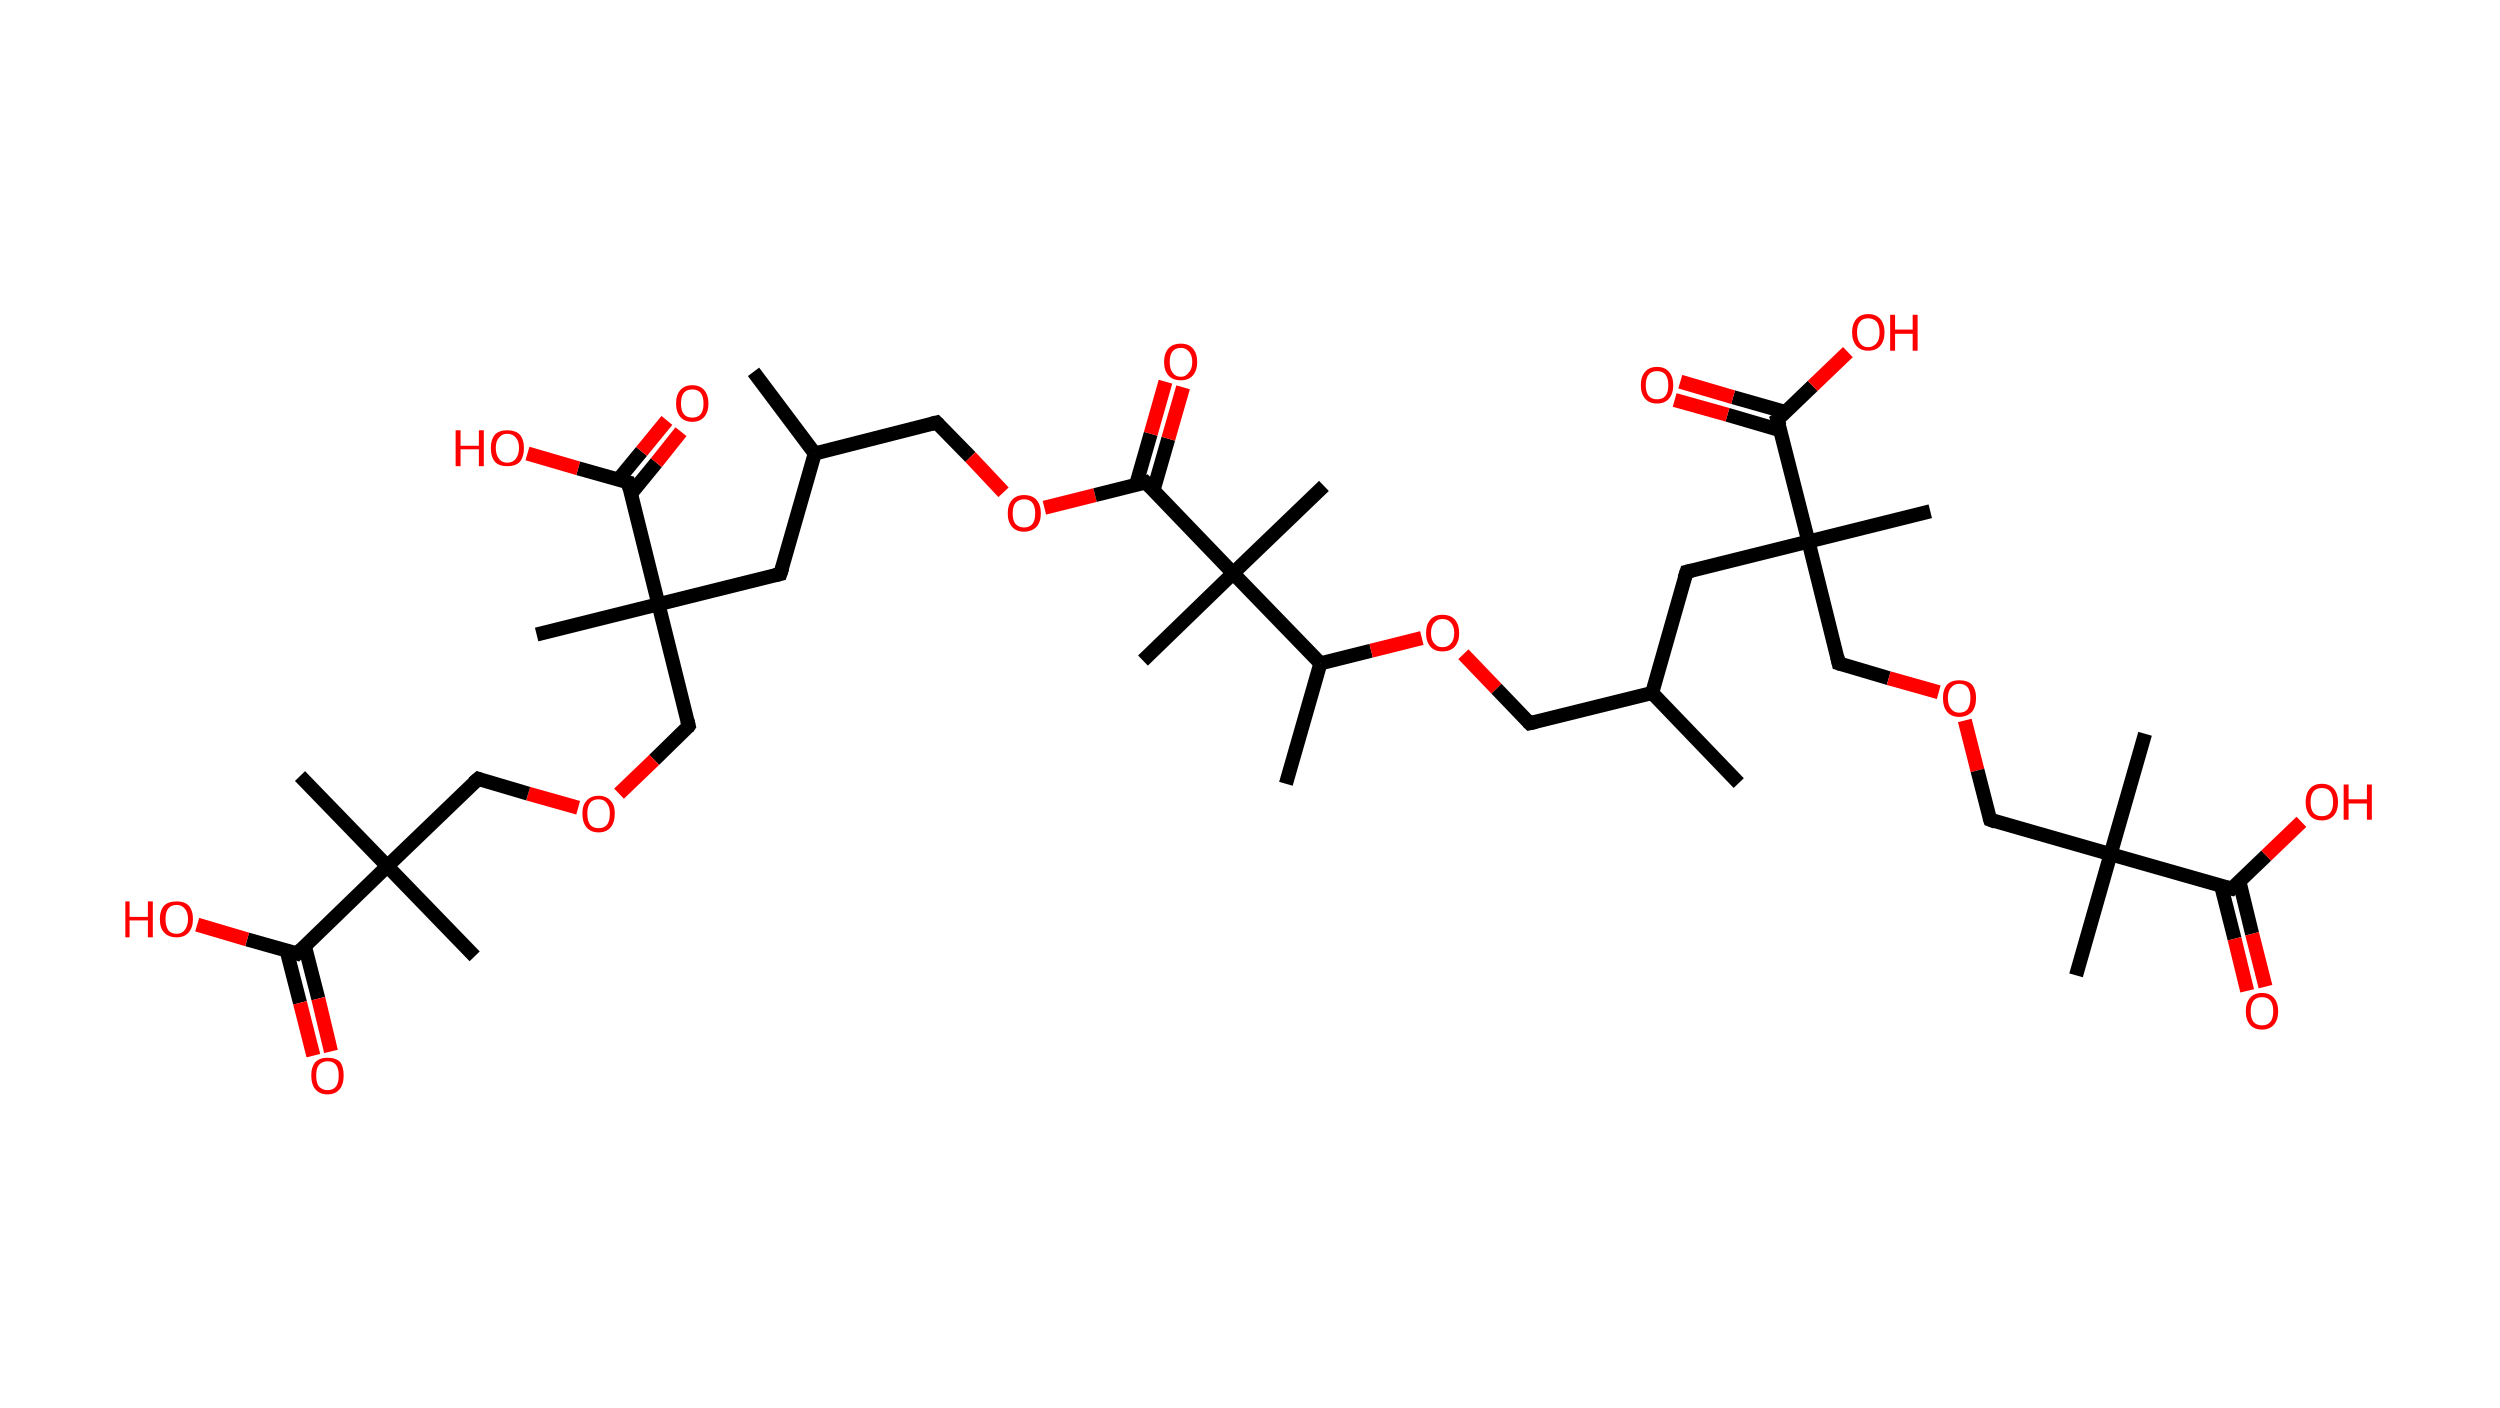 <?xml version='1.0' encoding='ASCII' standalone='yes'?>
<svg xmlns="http://www.w3.org/2000/svg" xmlns:rdkit="http://www.rdkit.org/xml" xmlns:xlink="http://www.w3.org/1999/xlink" version="1.1" baseProfile="full" xml:space="preserve" width="355px" height="200px" viewBox="0 0 355 200">
<!-- END OF HEADER -->
<rect style="opacity:1.0;fill:#FFFFFF;stroke:none" width="355.0" height="200.0" x="0.0" y="0.0"> </rect>
<path class="bond-0 atom-0 atom-1" d="M 107.0,52.8 L 115.7,64.4" style="fill:none;fill-rule:evenodd;stroke:#000000;stroke-width:2.0px;stroke-linecap:butt;stroke-linejoin:miter;stroke-opacity:1"/>
<path class="bond-1 atom-1 atom-2" d="M 115.7,64.4 L 133.0,60.0" style="fill:none;fill-rule:evenodd;stroke:#000000;stroke-width:2.0px;stroke-linecap:butt;stroke-linejoin:miter;stroke-opacity:1"/>
<path class="bond-2 atom-2 atom-3" d="M 133.0,60.0 L 137.8,64.9" style="fill:none;fill-rule:evenodd;stroke:#000000;stroke-width:2.0px;stroke-linecap:butt;stroke-linejoin:miter;stroke-opacity:1"/>
<path class="bond-2 atom-2 atom-3" d="M 137.8,64.9 L 142.5,69.9" style="fill:none;fill-rule:evenodd;stroke:#FF0000;stroke-width:2.0px;stroke-linecap:butt;stroke-linejoin:miter;stroke-opacity:1"/>
<path class="bond-3 atom-3 atom-4" d="M 148.3,72.1 L 155.5,70.3" style="fill:none;fill-rule:evenodd;stroke:#FF0000;stroke-width:2.0px;stroke-linecap:butt;stroke-linejoin:miter;stroke-opacity:1"/>
<path class="bond-3 atom-3 atom-4" d="M 155.5,70.3 L 162.7,68.5" style="fill:none;fill-rule:evenodd;stroke:#000000;stroke-width:2.0px;stroke-linecap:butt;stroke-linejoin:miter;stroke-opacity:1"/>
<path class="bond-4 atom-4 atom-5" d="M 163.8,69.6 L 165.9,62.3" style="fill:none;fill-rule:evenodd;stroke:#000000;stroke-width:2.0px;stroke-linecap:butt;stroke-linejoin:miter;stroke-opacity:1"/>
<path class="bond-4 atom-4 atom-5" d="M 165.9,62.3 L 168.0,55.0" style="fill:none;fill-rule:evenodd;stroke:#FF0000;stroke-width:2.0px;stroke-linecap:butt;stroke-linejoin:miter;stroke-opacity:1"/>
<path class="bond-4 atom-4 atom-5" d="M 161.3,68.9 L 163.4,61.6" style="fill:none;fill-rule:evenodd;stroke:#000000;stroke-width:2.0px;stroke-linecap:butt;stroke-linejoin:miter;stroke-opacity:1"/>
<path class="bond-4 atom-4 atom-5" d="M 163.4,61.6 L 165.5,54.2" style="fill:none;fill-rule:evenodd;stroke:#FF0000;stroke-width:2.0px;stroke-linecap:butt;stroke-linejoin:miter;stroke-opacity:1"/>
<path class="bond-5 atom-4 atom-6" d="M 162.7,68.5 L 175.1,81.4" style="fill:none;fill-rule:evenodd;stroke:#000000;stroke-width:2.0px;stroke-linecap:butt;stroke-linejoin:miter;stroke-opacity:1"/>
<path class="bond-6 atom-6 atom-7" d="M 175.1,81.4 L 188.0,69.0" style="fill:none;fill-rule:evenodd;stroke:#000000;stroke-width:2.0px;stroke-linecap:butt;stroke-linejoin:miter;stroke-opacity:1"/>
<path class="bond-7 atom-6 atom-8" d="M 175.1,81.4 L 162.3,93.8" style="fill:none;fill-rule:evenodd;stroke:#000000;stroke-width:2.0px;stroke-linecap:butt;stroke-linejoin:miter;stroke-opacity:1"/>
<path class="bond-8 atom-6 atom-9" d="M 175.1,81.4 L 187.5,94.2" style="fill:none;fill-rule:evenodd;stroke:#000000;stroke-width:2.0px;stroke-linecap:butt;stroke-linejoin:miter;stroke-opacity:1"/>
<path class="bond-9 atom-9 atom-10" d="M 187.5,94.2 L 182.6,111.3" style="fill:none;fill-rule:evenodd;stroke:#000000;stroke-width:2.0px;stroke-linecap:butt;stroke-linejoin:miter;stroke-opacity:1"/>
<path class="bond-10 atom-9 atom-11" d="M 187.5,94.2 L 194.7,92.4" style="fill:none;fill-rule:evenodd;stroke:#000000;stroke-width:2.0px;stroke-linecap:butt;stroke-linejoin:miter;stroke-opacity:1"/>
<path class="bond-10 atom-9 atom-11" d="M 194.7,92.4 L 201.9,90.6" style="fill:none;fill-rule:evenodd;stroke:#FF0000;stroke-width:2.0px;stroke-linecap:butt;stroke-linejoin:miter;stroke-opacity:1"/>
<path class="bond-11 atom-11 atom-12" d="M 207.8,92.9 L 212.5,97.8" style="fill:none;fill-rule:evenodd;stroke:#FF0000;stroke-width:2.0px;stroke-linecap:butt;stroke-linejoin:miter;stroke-opacity:1"/>
<path class="bond-11 atom-11 atom-12" d="M 212.5,97.8 L 217.2,102.7" style="fill:none;fill-rule:evenodd;stroke:#000000;stroke-width:2.0px;stroke-linecap:butt;stroke-linejoin:miter;stroke-opacity:1"/>
<path class="bond-12 atom-12 atom-13" d="M 217.2,102.7 L 234.6,98.4" style="fill:none;fill-rule:evenodd;stroke:#000000;stroke-width:2.0px;stroke-linecap:butt;stroke-linejoin:miter;stroke-opacity:1"/>
<path class="bond-13 atom-13 atom-14" d="M 234.6,98.4 L 246.9,111.2" style="fill:none;fill-rule:evenodd;stroke:#000000;stroke-width:2.0px;stroke-linecap:butt;stroke-linejoin:miter;stroke-opacity:1"/>
<path class="bond-14 atom-13 atom-15" d="M 234.6,98.4 L 239.5,81.2" style="fill:none;fill-rule:evenodd;stroke:#000000;stroke-width:2.0px;stroke-linecap:butt;stroke-linejoin:miter;stroke-opacity:1"/>
<path class="bond-15 atom-15 atom-16" d="M 239.5,81.2 L 256.8,76.9" style="fill:none;fill-rule:evenodd;stroke:#000000;stroke-width:2.0px;stroke-linecap:butt;stroke-linejoin:miter;stroke-opacity:1"/>
<path class="bond-16 atom-16 atom-17" d="M 256.8,76.9 L 274.1,72.6" style="fill:none;fill-rule:evenodd;stroke:#000000;stroke-width:2.0px;stroke-linecap:butt;stroke-linejoin:miter;stroke-opacity:1"/>
<path class="bond-17 atom-16 atom-18" d="M 256.8,76.9 L 261.1,94.2" style="fill:none;fill-rule:evenodd;stroke:#000000;stroke-width:2.0px;stroke-linecap:butt;stroke-linejoin:miter;stroke-opacity:1"/>
<path class="bond-18 atom-18 atom-19" d="M 261.1,94.2 L 268.2,96.3" style="fill:none;fill-rule:evenodd;stroke:#000000;stroke-width:2.0px;stroke-linecap:butt;stroke-linejoin:miter;stroke-opacity:1"/>
<path class="bond-18 atom-18 atom-19" d="M 268.2,96.3 L 275.3,98.3" style="fill:none;fill-rule:evenodd;stroke:#FF0000;stroke-width:2.0px;stroke-linecap:butt;stroke-linejoin:miter;stroke-opacity:1"/>
<path class="bond-19 atom-19 atom-20" d="M 279.0,102.3 L 280.8,109.4" style="fill:none;fill-rule:evenodd;stroke:#FF0000;stroke-width:2.0px;stroke-linecap:butt;stroke-linejoin:miter;stroke-opacity:1"/>
<path class="bond-19 atom-19 atom-20" d="M 280.8,109.4 L 282.6,116.4" style="fill:none;fill-rule:evenodd;stroke:#000000;stroke-width:2.0px;stroke-linecap:butt;stroke-linejoin:miter;stroke-opacity:1"/>
<path class="bond-20 atom-20 atom-21" d="M 282.6,116.4 L 299.7,121.3" style="fill:none;fill-rule:evenodd;stroke:#000000;stroke-width:2.0px;stroke-linecap:butt;stroke-linejoin:miter;stroke-opacity:1"/>
<path class="bond-21 atom-21 atom-22" d="M 299.7,121.3 L 304.6,104.2" style="fill:none;fill-rule:evenodd;stroke:#000000;stroke-width:2.0px;stroke-linecap:butt;stroke-linejoin:miter;stroke-opacity:1"/>
<path class="bond-22 atom-21 atom-23" d="M 299.7,121.3 L 294.8,138.5" style="fill:none;fill-rule:evenodd;stroke:#000000;stroke-width:2.0px;stroke-linecap:butt;stroke-linejoin:miter;stroke-opacity:1"/>
<path class="bond-23 atom-21 atom-24" d="M 299.7,121.3 L 316.9,126.2" style="fill:none;fill-rule:evenodd;stroke:#000000;stroke-width:2.0px;stroke-linecap:butt;stroke-linejoin:miter;stroke-opacity:1"/>
<path class="bond-24 atom-24 atom-25" d="M 315.4,125.8 L 317.3,133.3" style="fill:none;fill-rule:evenodd;stroke:#000000;stroke-width:2.0px;stroke-linecap:butt;stroke-linejoin:miter;stroke-opacity:1"/>
<path class="bond-24 atom-24 atom-25" d="M 317.3,133.3 L 319.1,140.7" style="fill:none;fill-rule:evenodd;stroke:#FF0000;stroke-width:2.0px;stroke-linecap:butt;stroke-linejoin:miter;stroke-opacity:1"/>
<path class="bond-24 atom-24 atom-25" d="M 318.0,125.2 L 319.8,132.6" style="fill:none;fill-rule:evenodd;stroke:#000000;stroke-width:2.0px;stroke-linecap:butt;stroke-linejoin:miter;stroke-opacity:1"/>
<path class="bond-24 atom-24 atom-25" d="M 319.8,132.6 L 321.7,140.1" style="fill:none;fill-rule:evenodd;stroke:#FF0000;stroke-width:2.0px;stroke-linecap:butt;stroke-linejoin:miter;stroke-opacity:1"/>
<path class="bond-25 atom-24 atom-26" d="M 316.9,126.2 L 321.8,121.5" style="fill:none;fill-rule:evenodd;stroke:#000000;stroke-width:2.0px;stroke-linecap:butt;stroke-linejoin:miter;stroke-opacity:1"/>
<path class="bond-25 atom-24 atom-26" d="M 321.8,121.5 L 326.8,116.7" style="fill:none;fill-rule:evenodd;stroke:#FF0000;stroke-width:2.0px;stroke-linecap:butt;stroke-linejoin:miter;stroke-opacity:1"/>
<path class="bond-26 atom-16 atom-27" d="M 256.8,76.9 L 252.4,59.6" style="fill:none;fill-rule:evenodd;stroke:#000000;stroke-width:2.0px;stroke-linecap:butt;stroke-linejoin:miter;stroke-opacity:1"/>
<path class="bond-27 atom-27 atom-28" d="M 253.5,58.5 L 246.1,56.4" style="fill:none;fill-rule:evenodd;stroke:#000000;stroke-width:2.0px;stroke-linecap:butt;stroke-linejoin:miter;stroke-opacity:1"/>
<path class="bond-27 atom-27 atom-28" d="M 246.1,56.4 L 238.6,54.2" style="fill:none;fill-rule:evenodd;stroke:#FF0000;stroke-width:2.0px;stroke-linecap:butt;stroke-linejoin:miter;stroke-opacity:1"/>
<path class="bond-27 atom-27 atom-28" d="M 252.8,61.1 L 245.3,58.9" style="fill:none;fill-rule:evenodd;stroke:#000000;stroke-width:2.0px;stroke-linecap:butt;stroke-linejoin:miter;stroke-opacity:1"/>
<path class="bond-27 atom-27 atom-28" d="M 245.3,58.9 L 237.8,56.8" style="fill:none;fill-rule:evenodd;stroke:#FF0000;stroke-width:2.0px;stroke-linecap:butt;stroke-linejoin:miter;stroke-opacity:1"/>
<path class="bond-28 atom-27 atom-29" d="M 252.4,59.6 L 257.4,54.8" style="fill:none;fill-rule:evenodd;stroke:#000000;stroke-width:2.0px;stroke-linecap:butt;stroke-linejoin:miter;stroke-opacity:1"/>
<path class="bond-28 atom-27 atom-29" d="M 257.4,54.8 L 262.4,50.0" style="fill:none;fill-rule:evenodd;stroke:#FF0000;stroke-width:2.0px;stroke-linecap:butt;stroke-linejoin:miter;stroke-opacity:1"/>
<path class="bond-29 atom-1 atom-30" d="M 115.7,64.4 L 110.8,81.5" style="fill:none;fill-rule:evenodd;stroke:#000000;stroke-width:2.0px;stroke-linecap:butt;stroke-linejoin:miter;stroke-opacity:1"/>
<path class="bond-30 atom-30 atom-31" d="M 110.8,81.5 L 93.5,85.8" style="fill:none;fill-rule:evenodd;stroke:#000000;stroke-width:2.0px;stroke-linecap:butt;stroke-linejoin:miter;stroke-opacity:1"/>
<path class="bond-31 atom-31 atom-32" d="M 93.5,85.8 L 76.2,90.1" style="fill:none;fill-rule:evenodd;stroke:#000000;stroke-width:2.0px;stroke-linecap:butt;stroke-linejoin:miter;stroke-opacity:1"/>
<path class="bond-32 atom-31 atom-33" d="M 93.5,85.8 L 97.8,103.1" style="fill:none;fill-rule:evenodd;stroke:#000000;stroke-width:2.0px;stroke-linecap:butt;stroke-linejoin:miter;stroke-opacity:1"/>
<path class="bond-33 atom-33 atom-34" d="M 97.8,103.1 L 92.9,107.9" style="fill:none;fill-rule:evenodd;stroke:#000000;stroke-width:2.0px;stroke-linecap:butt;stroke-linejoin:miter;stroke-opacity:1"/>
<path class="bond-33 atom-33 atom-34" d="M 92.9,107.9 L 87.9,112.7" style="fill:none;fill-rule:evenodd;stroke:#FF0000;stroke-width:2.0px;stroke-linecap:butt;stroke-linejoin:miter;stroke-opacity:1"/>
<path class="bond-34 atom-34 atom-35" d="M 82.1,114.7 L 75.0,112.7" style="fill:none;fill-rule:evenodd;stroke:#FF0000;stroke-width:2.0px;stroke-linecap:butt;stroke-linejoin:miter;stroke-opacity:1"/>
<path class="bond-34 atom-34 atom-35" d="M 75.0,112.7 L 67.9,110.6" style="fill:none;fill-rule:evenodd;stroke:#000000;stroke-width:2.0px;stroke-linecap:butt;stroke-linejoin:miter;stroke-opacity:1"/>
<path class="bond-35 atom-35 atom-36" d="M 67.9,110.6 L 55.0,123.0" style="fill:none;fill-rule:evenodd;stroke:#000000;stroke-width:2.0px;stroke-linecap:butt;stroke-linejoin:miter;stroke-opacity:1"/>
<path class="bond-36 atom-36 atom-37" d="M 55.0,123.0 L 67.4,135.8" style="fill:none;fill-rule:evenodd;stroke:#000000;stroke-width:2.0px;stroke-linecap:butt;stroke-linejoin:miter;stroke-opacity:1"/>
<path class="bond-37 atom-36 atom-38" d="M 55.0,123.0 L 42.6,110.2" style="fill:none;fill-rule:evenodd;stroke:#000000;stroke-width:2.0px;stroke-linecap:butt;stroke-linejoin:miter;stroke-opacity:1"/>
<path class="bond-38 atom-36 atom-39" d="M 55.0,123.0 L 42.2,135.4" style="fill:none;fill-rule:evenodd;stroke:#000000;stroke-width:2.0px;stroke-linecap:butt;stroke-linejoin:miter;stroke-opacity:1"/>
<path class="bond-39 atom-39 atom-40" d="M 40.7,135.0 L 42.6,142.4" style="fill:none;fill-rule:evenodd;stroke:#000000;stroke-width:2.0px;stroke-linecap:butt;stroke-linejoin:miter;stroke-opacity:1"/>
<path class="bond-39 atom-39 atom-40" d="M 42.6,142.4 L 44.5,149.9" style="fill:none;fill-rule:evenodd;stroke:#FF0000;stroke-width:2.0px;stroke-linecap:butt;stroke-linejoin:miter;stroke-opacity:1"/>
<path class="bond-39 atom-39 atom-40" d="M 43.3,134.4 L 45.2,141.8" style="fill:none;fill-rule:evenodd;stroke:#000000;stroke-width:2.0px;stroke-linecap:butt;stroke-linejoin:miter;stroke-opacity:1"/>
<path class="bond-39 atom-39 atom-40" d="M 45.2,141.8 L 47.0,149.3" style="fill:none;fill-rule:evenodd;stroke:#FF0000;stroke-width:2.0px;stroke-linecap:butt;stroke-linejoin:miter;stroke-opacity:1"/>
<path class="bond-40 atom-39 atom-41" d="M 42.2,135.4 L 35.1,133.4" style="fill:none;fill-rule:evenodd;stroke:#000000;stroke-width:2.0px;stroke-linecap:butt;stroke-linejoin:miter;stroke-opacity:1"/>
<path class="bond-40 atom-39 atom-41" d="M 35.1,133.4 L 28.0,131.3" style="fill:none;fill-rule:evenodd;stroke:#FF0000;stroke-width:2.0px;stroke-linecap:butt;stroke-linejoin:miter;stroke-opacity:1"/>
<path class="bond-41 atom-31 atom-42" d="M 93.5,85.8 L 89.2,68.5" style="fill:none;fill-rule:evenodd;stroke:#000000;stroke-width:2.0px;stroke-linecap:butt;stroke-linejoin:miter;stroke-opacity:1"/>
<path class="bond-42 atom-42 atom-43" d="M 89.6,70.1 L 93.2,65.7" style="fill:none;fill-rule:evenodd;stroke:#000000;stroke-width:2.0px;stroke-linecap:butt;stroke-linejoin:miter;stroke-opacity:1"/>
<path class="bond-42 atom-42 atom-43" d="M 93.2,65.7 L 96.7,61.3" style="fill:none;fill-rule:evenodd;stroke:#FF0000;stroke-width:2.0px;stroke-linecap:butt;stroke-linejoin:miter;stroke-opacity:1"/>
<path class="bond-42 atom-42 atom-43" d="M 87.8,68.1 L 91.1,64.1" style="fill:none;fill-rule:evenodd;stroke:#000000;stroke-width:2.0px;stroke-linecap:butt;stroke-linejoin:miter;stroke-opacity:1"/>
<path class="bond-42 atom-42 atom-43" d="M 91.1,64.1 L 94.7,59.7" style="fill:none;fill-rule:evenodd;stroke:#FF0000;stroke-width:2.0px;stroke-linecap:butt;stroke-linejoin:miter;stroke-opacity:1"/>
<path class="bond-43 atom-42 atom-44" d="M 89.2,68.5 L 82.1,66.5" style="fill:none;fill-rule:evenodd;stroke:#000000;stroke-width:2.0px;stroke-linecap:butt;stroke-linejoin:miter;stroke-opacity:1"/>
<path class="bond-43 atom-42 atom-44" d="M 82.1,66.5 L 74.9,64.4" style="fill:none;fill-rule:evenodd;stroke:#FF0000;stroke-width:2.0px;stroke-linecap:butt;stroke-linejoin:miter;stroke-opacity:1"/>
<path d="M 132.2,60.2 L 133.0,60.0 L 133.3,60.3" style="fill:none;stroke:#000000;stroke-width:2.0px;stroke-linecap:butt;stroke-linejoin:miter;stroke-opacity:1;"/>
<path d="M 162.4,68.6 L 162.7,68.5 L 163.4,69.2" style="fill:none;stroke:#000000;stroke-width:2.0px;stroke-linecap:butt;stroke-linejoin:miter;stroke-opacity:1;"/>
<path d="M 217.0,102.5 L 217.2,102.7 L 218.1,102.5" style="fill:none;stroke:#000000;stroke-width:2.0px;stroke-linecap:butt;stroke-linejoin:miter;stroke-opacity:1;"/>
<path d="M 239.2,82.1 L 239.5,81.2 L 240.3,81.0" style="fill:none;stroke:#000000;stroke-width:2.0px;stroke-linecap:butt;stroke-linejoin:miter;stroke-opacity:1;"/>
<path d="M 260.9,93.3 L 261.1,94.2 L 261.4,94.3" style="fill:none;stroke:#000000;stroke-width:2.0px;stroke-linecap:butt;stroke-linejoin:miter;stroke-opacity:1;"/>
<path d="M 282.5,116.1 L 282.6,116.4 L 283.4,116.7" style="fill:none;stroke:#000000;stroke-width:2.0px;stroke-linecap:butt;stroke-linejoin:miter;stroke-opacity:1;"/>
<path d="M 316.0,126.0 L 316.9,126.2 L 317.1,126.0" style="fill:none;stroke:#000000;stroke-width:2.0px;stroke-linecap:butt;stroke-linejoin:miter;stroke-opacity:1;"/>
<path d="M 252.7,60.5 L 252.4,59.6 L 252.7,59.4" style="fill:none;stroke:#000000;stroke-width:2.0px;stroke-linecap:butt;stroke-linejoin:miter;stroke-opacity:1;"/>
<path d="M 111.1,80.6 L 110.8,81.5 L 110.0,81.7" style="fill:none;stroke:#000000;stroke-width:2.0px;stroke-linecap:butt;stroke-linejoin:miter;stroke-opacity:1;"/>
<path d="M 97.6,102.3 L 97.8,103.1 L 97.6,103.4" style="fill:none;stroke:#000000;stroke-width:2.0px;stroke-linecap:butt;stroke-linejoin:miter;stroke-opacity:1;"/>
<path d="M 68.2,110.7 L 67.9,110.6 L 67.2,111.2" style="fill:none;stroke:#000000;stroke-width:2.0px;stroke-linecap:butt;stroke-linejoin:miter;stroke-opacity:1;"/>
<path d="M 42.8,134.8 L 42.2,135.4 L 41.9,135.3" style="fill:none;stroke:#000000;stroke-width:2.0px;stroke-linecap:butt;stroke-linejoin:miter;stroke-opacity:1;"/>
<path d="M 89.4,69.4 L 89.2,68.5 L 88.8,68.4" style="fill:none;stroke:#000000;stroke-width:2.0px;stroke-linecap:butt;stroke-linejoin:miter;stroke-opacity:1;"/>
<path class="atom-3" d="M 143.1 72.9 Q 143.1 71.7, 143.7 71.0 Q 144.3 70.3, 145.4 70.3 Q 146.6 70.3, 147.2 71.0 Q 147.8 71.7, 147.8 72.9 Q 147.8 74.1, 147.2 74.8 Q 146.5 75.5, 145.4 75.5 Q 144.3 75.5, 143.7 74.8 Q 143.1 74.1, 143.1 72.9 M 145.4 74.9 Q 146.2 74.9, 146.6 74.4 Q 147.0 73.9, 147.0 72.9 Q 147.0 71.9, 146.6 71.4 Q 146.2 70.9, 145.4 70.9 Q 144.7 70.9, 144.2 71.4 Q 143.8 71.9, 143.8 72.9 Q 143.8 73.9, 144.2 74.4 Q 144.7 74.9, 145.4 74.9 " fill="#FF0000"/>
<path class="atom-5" d="M 165.3 51.4 Q 165.3 50.2, 165.9 49.5 Q 166.5 48.8, 167.7 48.8 Q 168.8 48.8, 169.4 49.5 Q 170.0 50.2, 170.0 51.4 Q 170.0 52.6, 169.4 53.3 Q 168.8 54.0, 167.7 54.0 Q 166.5 54.0, 165.9 53.3 Q 165.3 52.6, 165.3 51.4 M 167.7 53.5 Q 168.4 53.5, 168.8 52.9 Q 169.3 52.4, 169.3 51.4 Q 169.3 50.4, 168.8 49.9 Q 168.4 49.4, 167.7 49.4 Q 166.9 49.4, 166.5 49.9 Q 166.1 50.4, 166.1 51.4 Q 166.1 52.4, 166.5 52.9 Q 166.9 53.5, 167.7 53.5 " fill="#FF0000"/>
<path class="atom-11" d="M 202.5 89.9 Q 202.5 88.7, 203.1 88.0 Q 203.7 87.3, 204.8 87.3 Q 206.0 87.3, 206.6 88.0 Q 207.2 88.7, 207.2 89.9 Q 207.2 91.1, 206.6 91.8 Q 206.0 92.5, 204.8 92.5 Q 203.7 92.5, 203.1 91.8 Q 202.5 91.1, 202.5 89.9 M 204.8 91.9 Q 205.6 91.9, 206.0 91.4 Q 206.5 90.9, 206.5 89.9 Q 206.5 88.9, 206.0 88.4 Q 205.6 87.9, 204.8 87.9 Q 204.1 87.9, 203.7 88.4 Q 203.2 88.9, 203.2 89.9 Q 203.2 90.9, 203.7 91.4 Q 204.1 91.9, 204.8 91.9 " fill="#FF0000"/>
<path class="atom-19" d="M 275.9 99.1 Q 275.9 97.9, 276.5 97.2 Q 277.1 96.6, 278.2 96.6 Q 279.4 96.6, 280.0 97.2 Q 280.6 97.9, 280.6 99.1 Q 280.6 100.4, 280.0 101.1 Q 279.3 101.8, 278.2 101.8 Q 277.1 101.8, 276.5 101.1 Q 275.9 100.4, 275.9 99.1 M 278.2 101.2 Q 279.0 101.2, 279.4 100.7 Q 279.8 100.1, 279.8 99.1 Q 279.8 98.1, 279.4 97.6 Q 279.0 97.1, 278.2 97.1 Q 277.5 97.1, 277.1 97.6 Q 276.6 98.1, 276.6 99.1 Q 276.6 100.2, 277.1 100.7 Q 277.5 101.2, 278.2 101.2 " fill="#FF0000"/>
<path class="atom-25" d="M 318.9 143.6 Q 318.9 142.4, 319.5 141.7 Q 320.1 141.0, 321.2 141.0 Q 322.3 141.0, 322.9 141.7 Q 323.5 142.4, 323.5 143.6 Q 323.5 144.8, 322.9 145.5 Q 322.3 146.2, 321.2 146.2 Q 320.1 146.2, 319.5 145.5 Q 318.9 144.8, 318.9 143.6 M 321.2 145.6 Q 322.0 145.6, 322.4 145.1 Q 322.8 144.6, 322.8 143.6 Q 322.8 142.6, 322.4 142.1 Q 322.0 141.6, 321.2 141.6 Q 320.4 141.6, 320.0 142.1 Q 319.6 142.6, 319.6 143.6 Q 319.6 144.6, 320.0 145.1 Q 320.4 145.6, 321.2 145.6 " fill="#FF0000"/>
<path class="atom-26" d="M 327.4 113.9 Q 327.4 112.7, 328.0 112.0 Q 328.6 111.3, 329.7 111.3 Q 330.8 111.3, 331.4 112.0 Q 332.0 112.7, 332.0 113.9 Q 332.0 115.1, 331.4 115.8 Q 330.8 116.5, 329.7 116.5 Q 328.6 116.5, 328.0 115.8 Q 327.4 115.1, 327.4 113.9 M 329.7 115.9 Q 330.5 115.9, 330.9 115.4 Q 331.3 114.9, 331.3 113.9 Q 331.3 112.9, 330.9 112.4 Q 330.5 111.9, 329.7 111.9 Q 328.9 111.9, 328.5 112.4 Q 328.1 112.9, 328.1 113.9 Q 328.1 114.9, 328.5 115.4 Q 328.9 115.9, 329.7 115.9 " fill="#FF0000"/>
<path class="atom-26" d="M 332.8 111.4 L 333.5 111.4 L 333.5 113.5 L 336.1 113.5 L 336.1 111.4 L 336.8 111.4 L 336.8 116.4 L 336.1 116.4 L 336.1 114.1 L 333.5 114.1 L 333.5 116.4 L 332.8 116.4 L 332.8 111.4 " fill="#FF0000"/>
<path class="atom-28" d="M 233.0 54.7 Q 233.0 53.5, 233.6 52.8 Q 234.2 52.1, 235.3 52.1 Q 236.4 52.1, 237.0 52.8 Q 237.6 53.5, 237.6 54.7 Q 237.6 55.9, 237.0 56.6 Q 236.4 57.3, 235.3 57.3 Q 234.2 57.3, 233.6 56.6 Q 233.0 55.9, 233.0 54.7 M 235.3 56.7 Q 236.1 56.7, 236.5 56.2 Q 236.9 55.7, 236.9 54.7 Q 236.9 53.7, 236.5 53.2 Q 236.1 52.7, 235.3 52.7 Q 234.5 52.7, 234.1 53.2 Q 233.7 53.7, 233.7 54.7 Q 233.7 55.7, 234.1 56.2 Q 234.5 56.7, 235.3 56.7 " fill="#FF0000"/>
<path class="atom-29" d="M 263.0 47.2 Q 263.0 46.0, 263.6 45.3 Q 264.2 44.6, 265.3 44.6 Q 266.4 44.6, 267.0 45.3 Q 267.6 46.0, 267.6 47.2 Q 267.6 48.4, 267.0 49.1 Q 266.4 49.8, 265.3 49.8 Q 264.2 49.8, 263.6 49.1 Q 263.0 48.4, 263.0 47.2 M 265.3 49.3 Q 266.0 49.3, 266.5 48.7 Q 266.9 48.2, 266.9 47.2 Q 266.9 46.2, 266.5 45.7 Q 266.0 45.2, 265.3 45.2 Q 264.5 45.2, 264.1 45.7 Q 263.7 46.2, 263.7 47.2 Q 263.7 48.2, 264.1 48.7 Q 264.5 49.3, 265.3 49.3 " fill="#FF0000"/>
<path class="atom-29" d="M 268.4 44.7 L 269.1 44.7 L 269.1 46.8 L 271.6 46.8 L 271.6 44.7 L 272.3 44.7 L 272.3 49.8 L 271.6 49.8 L 271.6 47.4 L 269.1 47.4 L 269.1 49.8 L 268.4 49.8 L 268.4 44.7 " fill="#FF0000"/>
<path class="atom-34" d="M 82.7 115.5 Q 82.7 114.3, 83.3 113.7 Q 83.9 113.0, 85.0 113.0 Q 86.1 113.0, 86.7 113.7 Q 87.3 114.3, 87.3 115.5 Q 87.3 116.8, 86.7 117.5 Q 86.1 118.2, 85.0 118.2 Q 83.9 118.2, 83.3 117.5 Q 82.7 116.8, 82.7 115.5 M 85.0 117.6 Q 85.8 117.6, 86.2 117.1 Q 86.6 116.6, 86.6 115.5 Q 86.6 114.6, 86.2 114.1 Q 85.8 113.5, 85.0 113.5 Q 84.2 113.5, 83.8 114.0 Q 83.4 114.5, 83.4 115.5 Q 83.4 116.6, 83.8 117.1 Q 84.2 117.6, 85.0 117.6 " fill="#FF0000"/>
<path class="atom-40" d="M 44.2 152.7 Q 44.2 151.5, 44.8 150.8 Q 45.4 150.2, 46.5 150.2 Q 47.7 150.2, 48.3 150.8 Q 48.8 151.5, 48.8 152.7 Q 48.8 154.0, 48.2 154.7 Q 47.6 155.4, 46.5 155.4 Q 45.4 155.4, 44.8 154.7 Q 44.2 154.0, 44.2 152.7 M 46.5 154.8 Q 47.3 154.8, 47.7 154.3 Q 48.1 153.8, 48.1 152.7 Q 48.1 151.7, 47.7 151.2 Q 47.3 150.7, 46.5 150.7 Q 45.8 150.7, 45.3 151.2 Q 44.9 151.7, 44.9 152.7 Q 44.9 153.8, 45.3 154.3 Q 45.8 154.8, 46.5 154.8 " fill="#FF0000"/>
<path class="atom-41" d="M 17.8 128.0 L 18.4 128.0 L 18.4 130.2 L 21.0 130.2 L 21.0 128.0 L 21.7 128.0 L 21.7 133.1 L 21.0 133.1 L 21.0 130.7 L 18.4 130.7 L 18.4 133.1 L 17.8 133.1 L 17.8 128.0 " fill="#FF0000"/>
<path class="atom-41" d="M 22.7 130.5 Q 22.7 129.3, 23.3 128.6 Q 23.9 128.0, 25.1 128.0 Q 26.2 128.0, 26.8 128.6 Q 27.4 129.3, 27.4 130.5 Q 27.4 131.7, 26.8 132.4 Q 26.2 133.1, 25.1 133.1 Q 23.9 133.1, 23.3 132.4 Q 22.7 131.8, 22.7 130.5 M 25.1 132.6 Q 25.8 132.6, 26.2 132.1 Q 26.7 131.5, 26.7 130.5 Q 26.7 129.5, 26.2 129.0 Q 25.8 128.5, 25.1 128.5 Q 24.3 128.5, 23.9 129.0 Q 23.5 129.5, 23.5 130.5 Q 23.5 131.5, 23.9 132.1 Q 24.3 132.6, 25.1 132.6 " fill="#FF0000"/>
<path class="atom-43" d="M 96.0 57.3 Q 96.0 56.1, 96.6 55.4 Q 97.2 54.7, 98.3 54.7 Q 99.4 54.7, 100.0 55.4 Q 100.6 56.1, 100.6 57.3 Q 100.6 58.5, 100.0 59.2 Q 99.4 59.9, 98.3 59.9 Q 97.2 59.9, 96.6 59.2 Q 96.0 58.5, 96.0 57.3 M 98.3 59.3 Q 99.1 59.3, 99.5 58.8 Q 99.9 58.3, 99.9 57.3 Q 99.9 56.3, 99.5 55.8 Q 99.1 55.3, 98.3 55.3 Q 97.5 55.3, 97.1 55.8 Q 96.7 56.3, 96.7 57.3 Q 96.7 58.3, 97.1 58.8 Q 97.5 59.3, 98.3 59.3 " fill="#FF0000"/>
<path class="atom-44" d="M 64.7 61.1 L 65.4 61.1 L 65.4 63.3 L 68.0 63.3 L 68.0 61.1 L 68.7 61.1 L 68.7 66.2 L 68.0 66.2 L 68.0 63.8 L 65.4 63.8 L 65.4 66.2 L 64.7 66.2 L 64.7 61.1 " fill="#FF0000"/>
<path class="atom-44" d="M 69.7 63.6 Q 69.7 62.4, 70.3 61.7 Q 70.9 61.1, 72.0 61.1 Q 73.2 61.1, 73.8 61.7 Q 74.4 62.4, 74.4 63.6 Q 74.4 64.9, 73.8 65.6 Q 73.2 66.2, 72.0 66.2 Q 70.9 66.2, 70.3 65.6 Q 69.7 64.9, 69.7 63.6 M 72.0 65.7 Q 72.8 65.7, 73.2 65.2 Q 73.7 64.6, 73.7 63.6 Q 73.7 62.6, 73.2 62.1 Q 72.8 61.6, 72.0 61.6 Q 71.3 61.6, 70.9 62.1 Q 70.4 62.6, 70.4 63.6 Q 70.4 64.6, 70.9 65.2 Q 71.3 65.7, 72.0 65.7 " fill="#FF0000"/>
</svg>
